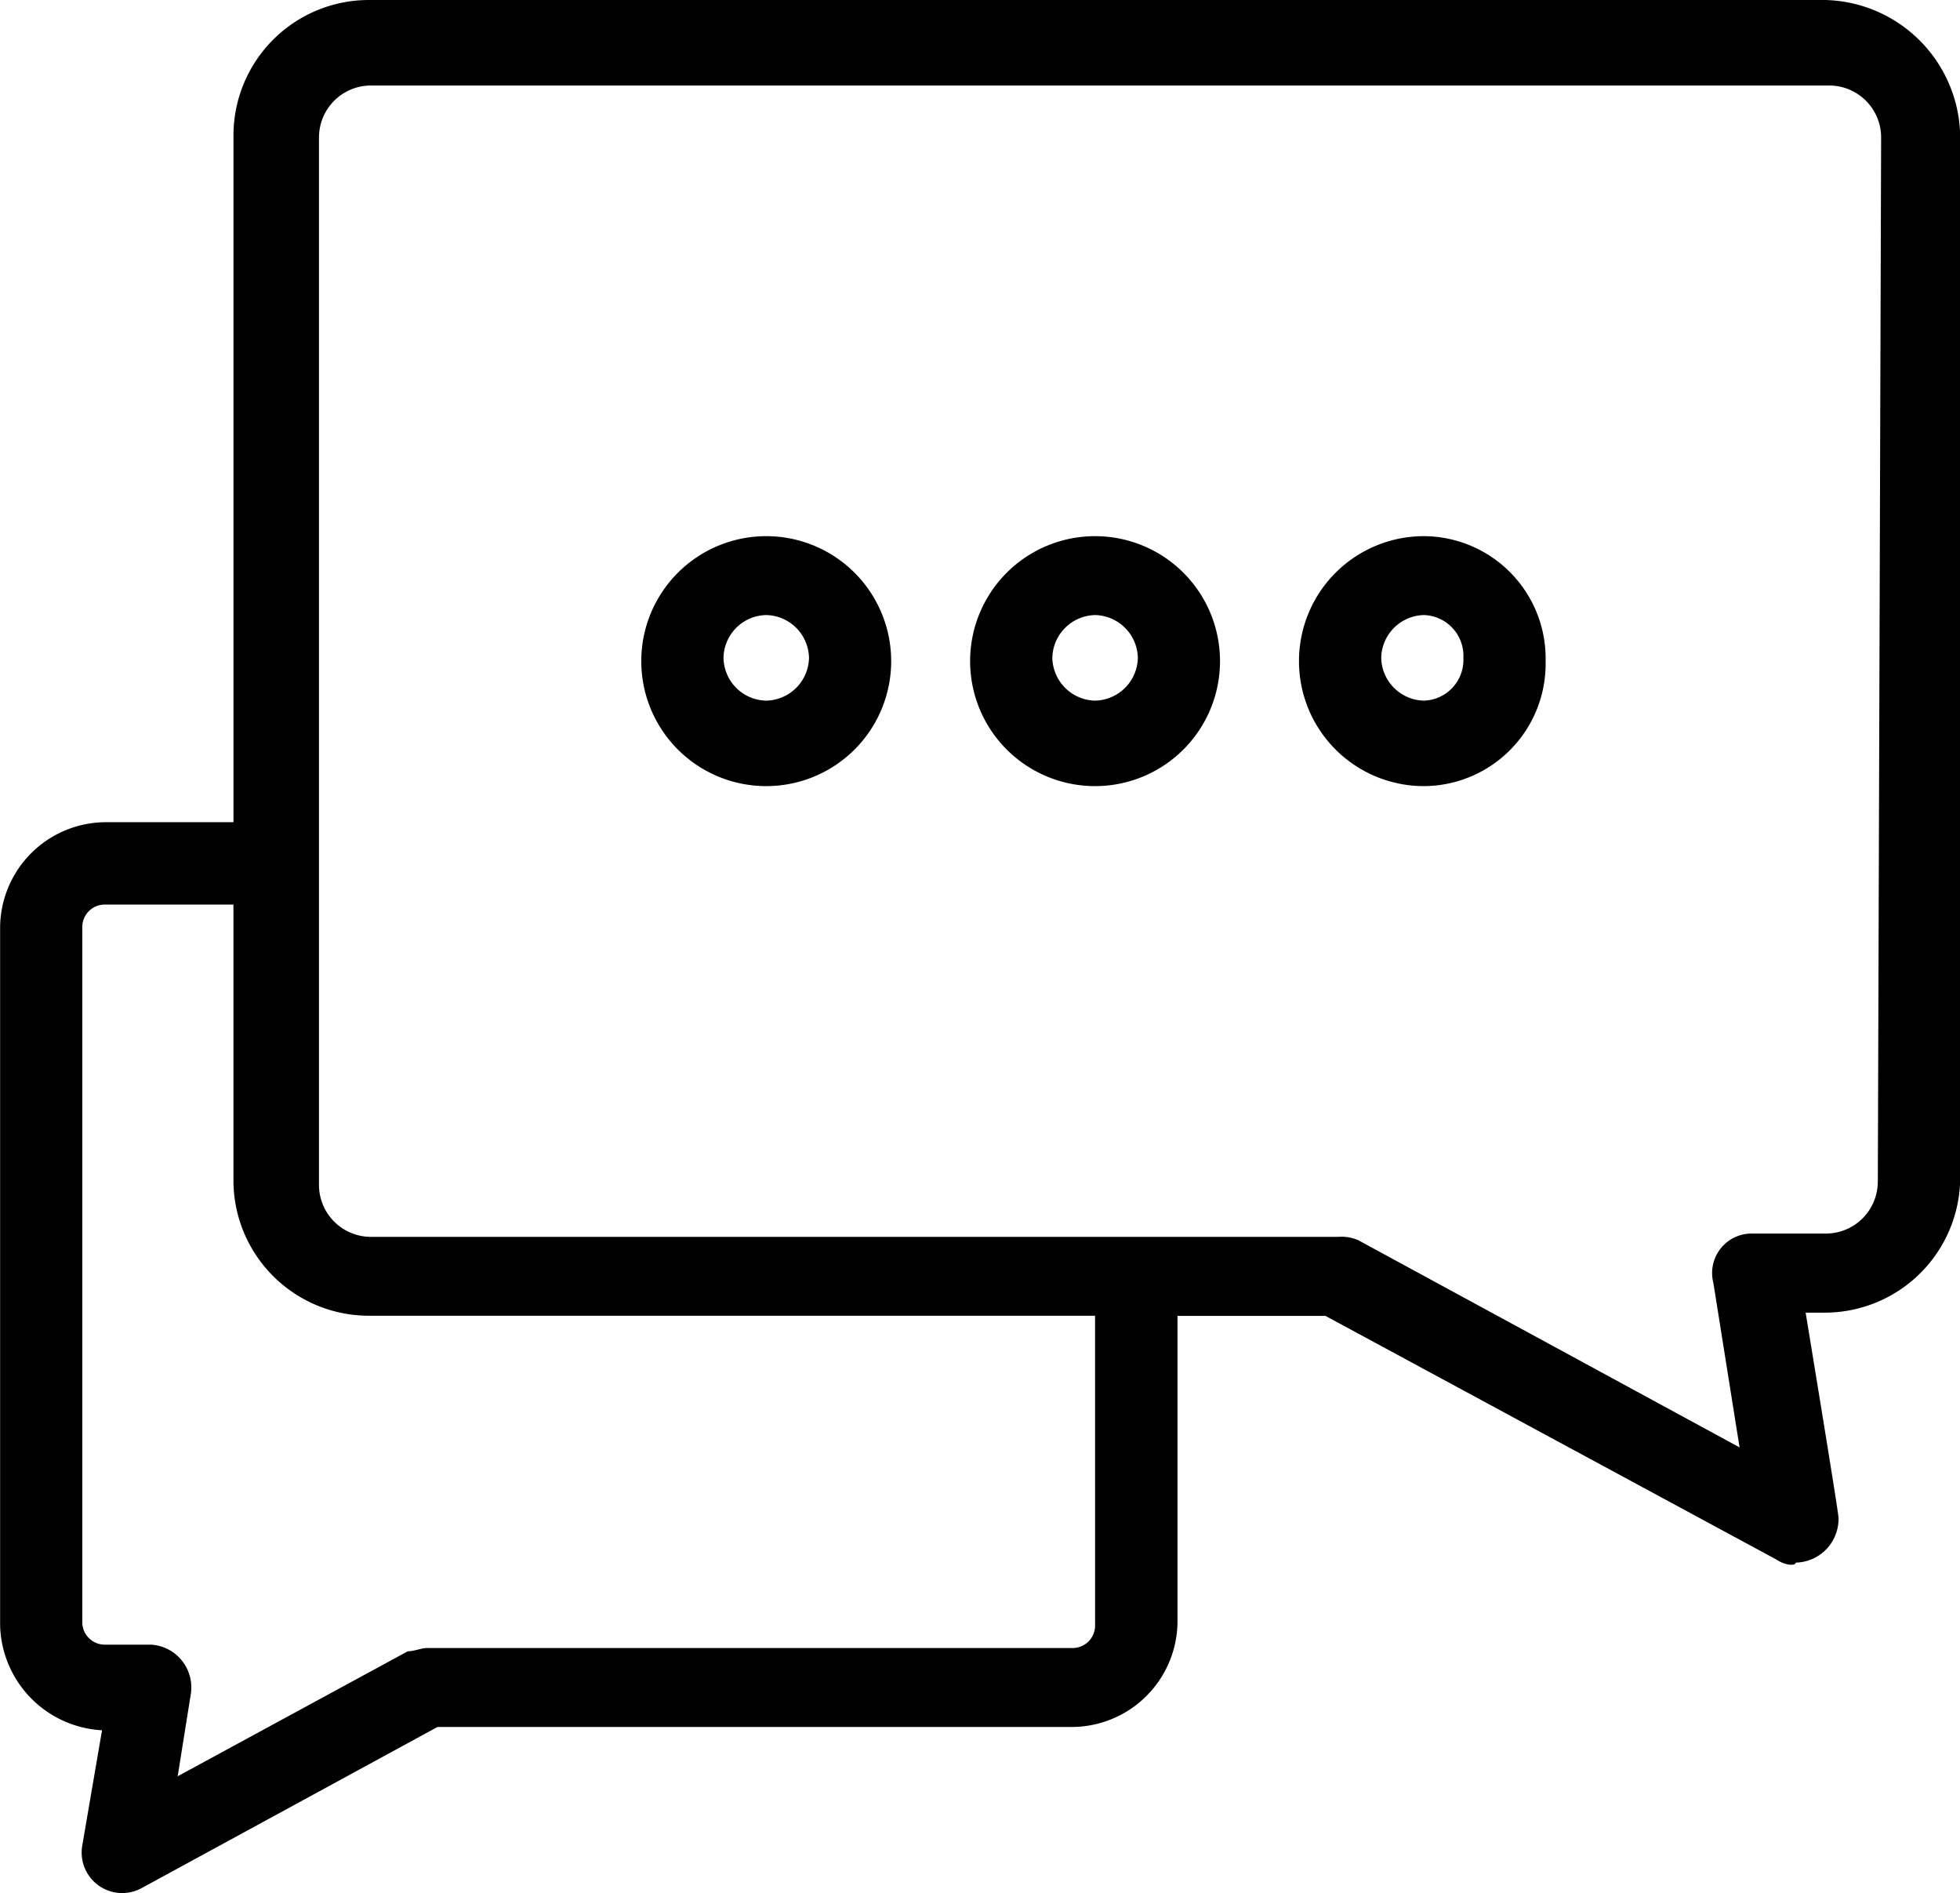 <svg id="그룹_495" data-name="그룹 495" xmlns="http://www.w3.org/2000/svg" width="67.311" height="65" viewBox="0 0 67.311 65">
  <g id="_336_Chat_conversation_messages_bubble" data-name="336, Chat, conversation, messages, bubble" transform="translate(0 0)">
    <g id="그룹_494" data-name="그룹 494">
      <path id="패스_3543" data-name="패스 3543" d="M-52.421,148.906h-50.032a4.651,4.651,0,0,0-4.631,4.63v23.6h-4.4a3.639,3.639,0,0,0-3.614,3.614V204.7a3.7,3.7,0,0,0,3.5,3.614l-.678,3.953a1.392,1.392,0,0,0,2.033,1.469l10.165-5.535h21.8a3.638,3.638,0,0,0,3.614-3.614v-10.5h5.082l15.472,8.358c.339.226.678.226.678.113a1.5,1.5,0,0,0,1.469-1.469c0-.112.113.453-1.129-7.114h.678a4.652,4.652,0,0,0,4.63-4.631V153.649A4.749,4.749,0,0,0-52.421,148.906ZM-77.494,204.7a.771.771,0,0,1-.79.79h-22.137c-.225,0-.451.113-.678.113L-109,209.893l.451-2.824a1.471,1.471,0,0,0-1.355-1.694h-1.581a.773.773,0,0,1-.791-.791V180.754a.772.772,0,0,1,.791-.79h4.4v9.487a4.651,4.651,0,0,0,4.631,4.63h24.959Zm26.88-15.247a1.784,1.784,0,0,1-1.807,1.807h-2.485a1.356,1.356,0,0,0-1.355,1.694l.9,5.648-13.1-7.117a1.441,1.441,0,0,0-.678-.112h-33.2a1.784,1.784,0,0,1-1.808-1.807V153.649a1.784,1.784,0,0,1,1.808-1.807h50.032a1.784,1.784,0,0,1,1.807,1.807l-.113,35.8Z" transform="translate(115.102 -148.906)"/>
      <path id="패스_3544" data-name="패스 3544" d="M-70.987,165.34a4.29,4.29,0,0,0-4.291,4.291,4.29,4.29,0,0,0,4.291,4.291,4.2,4.2,0,0,0,4.179-4.291A4.2,4.2,0,0,0-70.987,165.34Zm0,5.647a1.5,1.5,0,0,1-1.467-1.469,1.5,1.5,0,0,1,1.467-1.469,1.4,1.4,0,0,1,1.355,1.469A1.4,1.4,0,0,1-70.987,170.987Z" transform="translate(119.888 -146.931)"/>
      <path id="패스_3545" data-name="패스 3545" d="M-81.069,165.34a4.29,4.29,0,0,0-4.291,4.291,4.29,4.29,0,0,0,4.291,4.291,4.29,4.29,0,0,0,4.291-4.291A4.29,4.29,0,0,0-81.069,165.34Zm0,5.647a1.5,1.5,0,0,1-1.467-1.469,1.5,1.5,0,0,1,1.467-1.469,1.5,1.5,0,0,1,1.469,1.469A1.5,1.5,0,0,1-81.069,170.987Z" transform="translate(118.676 -146.931)"/>
      <path id="패스_3546" data-name="패스 3546" d="M-91.151,165.34a4.29,4.29,0,0,0-4.291,4.291,4.29,4.29,0,0,0,4.291,4.291,4.29,4.29,0,0,0,4.291-4.291A4.29,4.29,0,0,0-91.151,165.34Zm0,5.647a1.494,1.494,0,0,1-1.467-1.469,1.494,1.494,0,0,1,1.467-1.469,1.5,1.5,0,0,1,1.469,1.469A1.5,1.5,0,0,1-91.151,170.987Z" transform="translate(117.465 -146.931)"/>
    </g>
  </g>
</svg>
